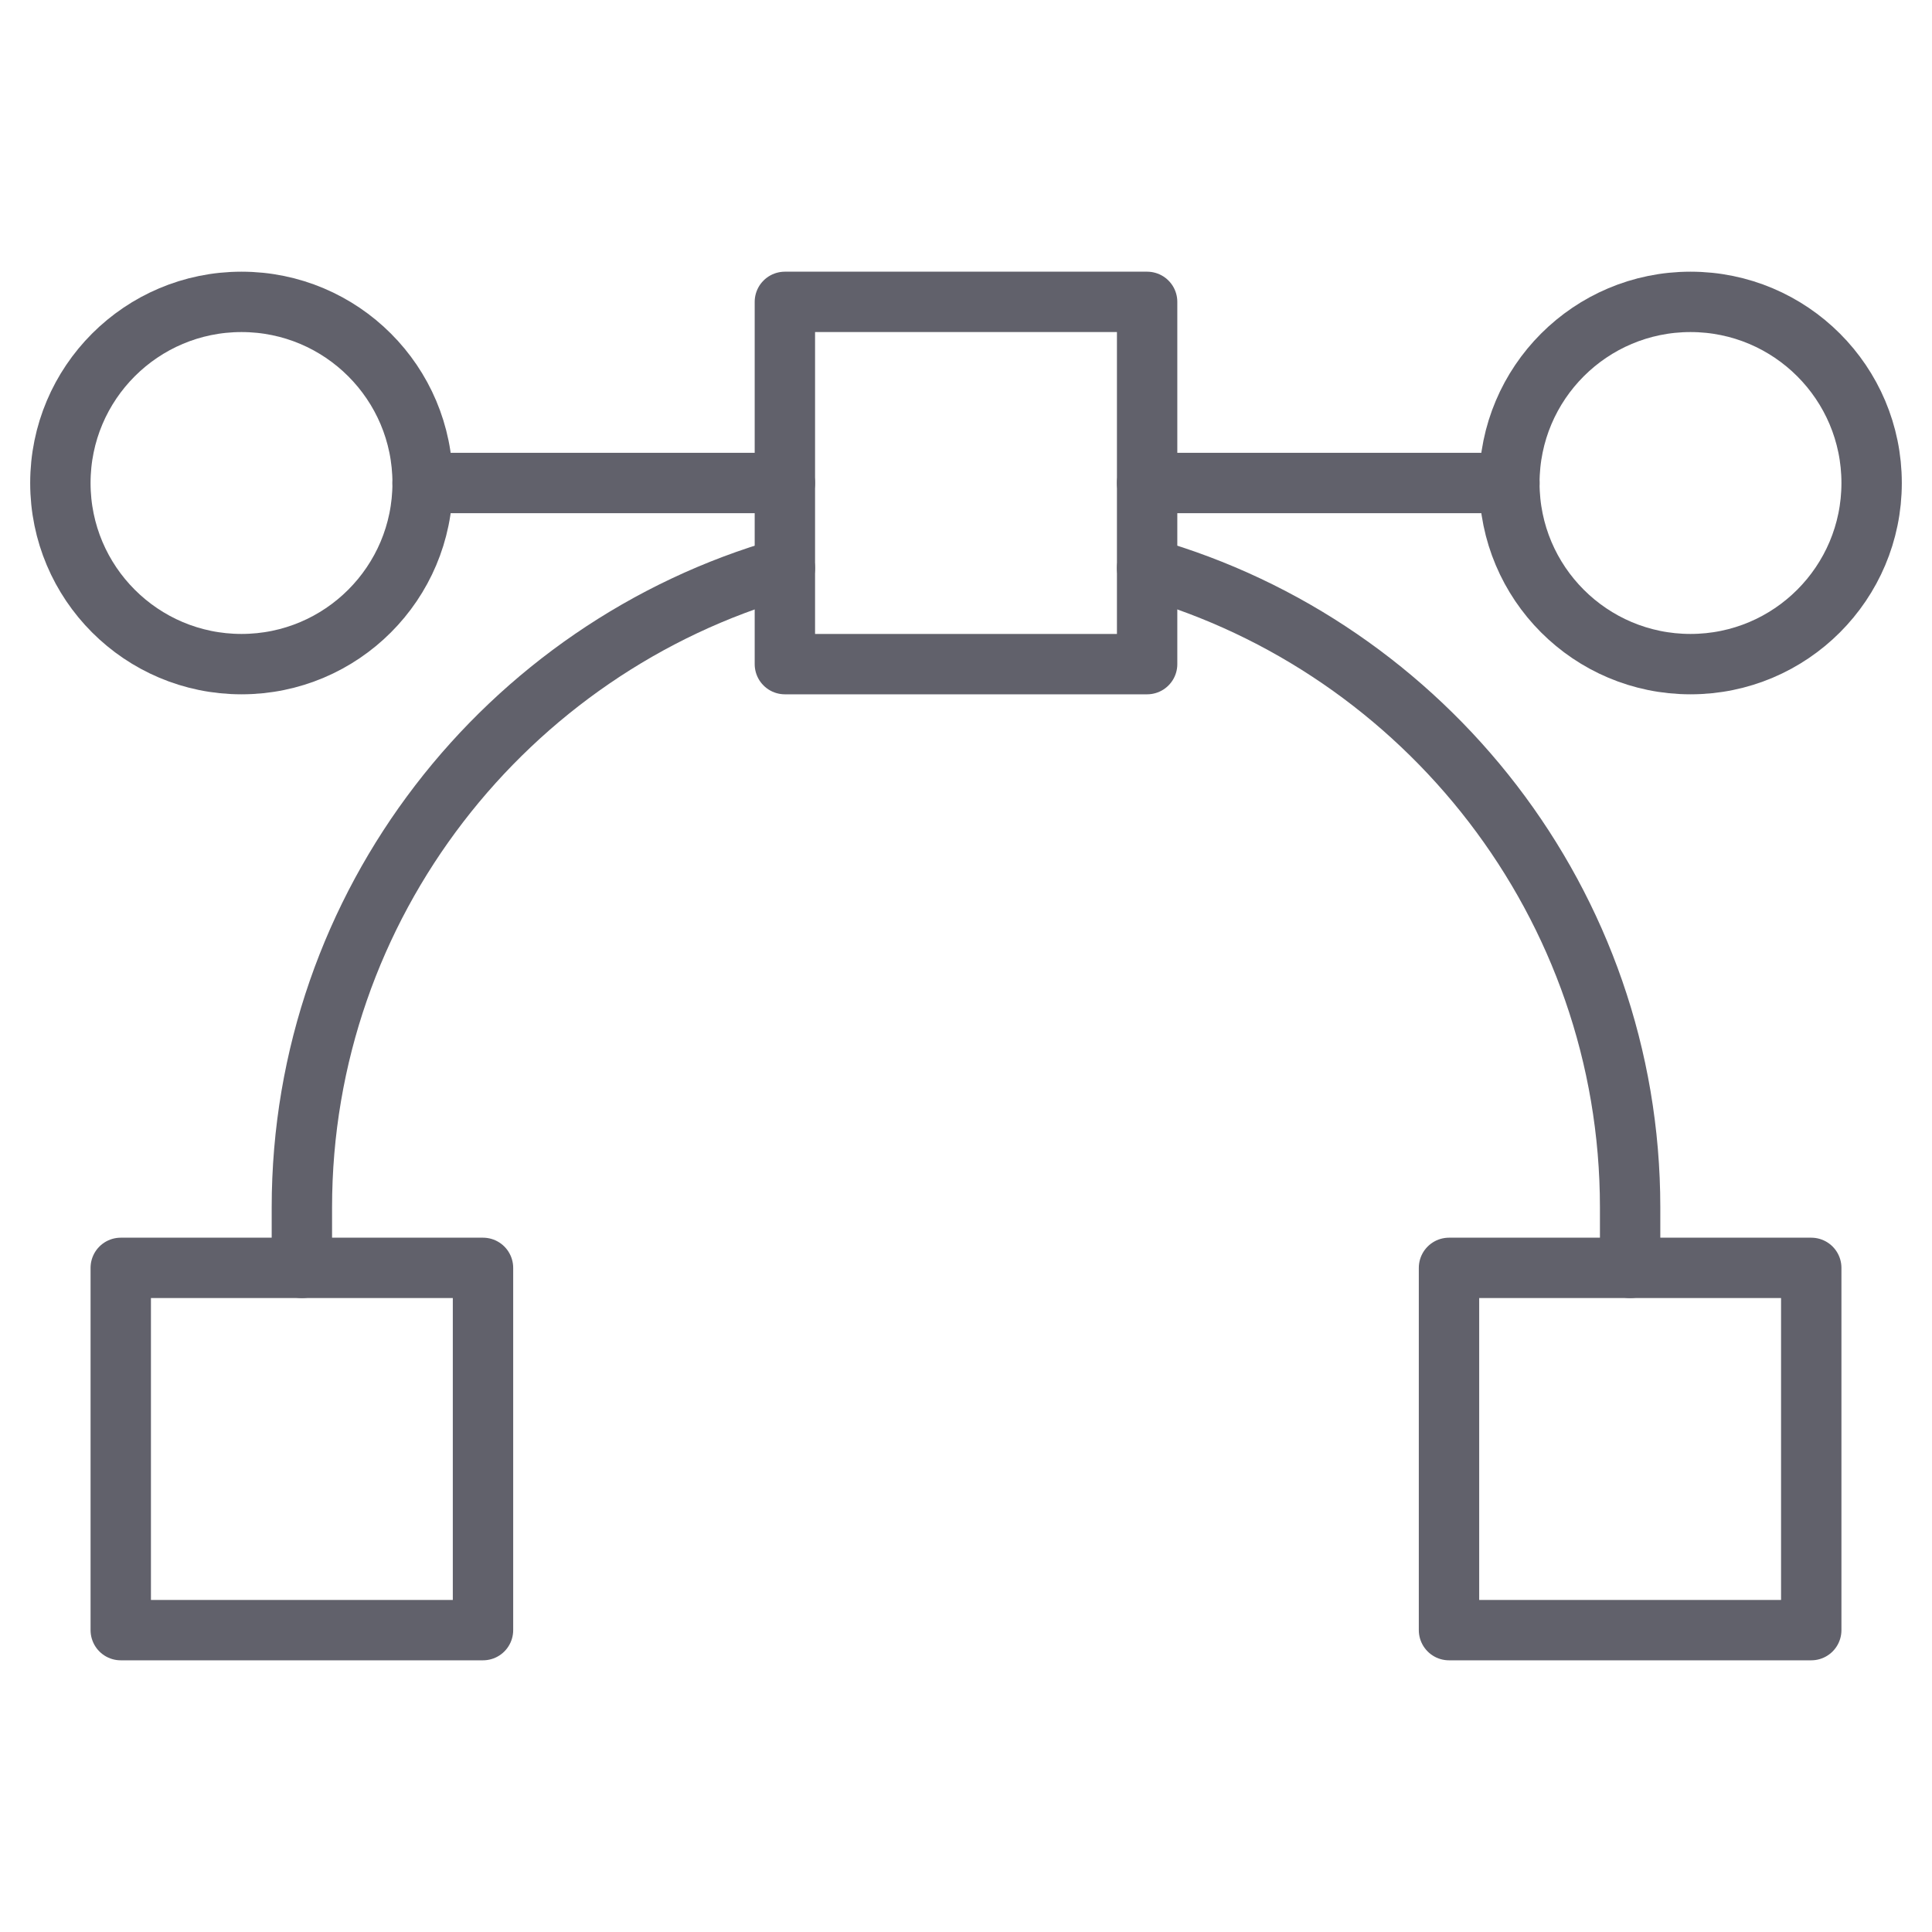 <svg xmlns="http://www.w3.org/2000/svg" height="64" width="64" viewBox="0 0 64 64"><title>vector 3</title><g stroke-linecap="round" fill="#61616b" stroke-linejoin="round" class="nc-icon-wrapper"><path data-cap="butt" data-color="color-2" fill="none" stroke="#61616b" stroke-width="2" d="M10,42v-2 c0-10.051,6.794-18.553,16-21.182"></path> <path data-cap="butt" data-color="color-2" fill="none" stroke="#61616b" stroke-width="2" d="M54,42v-2 c0-10.051-6.794-18.553-16-21.182"></path> <rect x="4" y="42" fill="none" stroke="#61616b" stroke-width="2" width="12" height="12"></rect> <rect x="48" y="42" fill="none" stroke="#61616b" stroke-width="2" width="12" height="12"></rect> <line data-color="color-2" fill="none" stroke="#61616b" stroke-width="2" x1="14" y1="16" x2="26" y2="16"></line> <line data-color="color-2" fill="none" stroke="#61616b" stroke-width="2" x1="38" y1="16" x2="50" y2="16"></line> <circle fill="none" stroke="#61616b" stroke-width="2" cx="8" cy="16" r="6"></circle> <circle fill="none" stroke="#61616b" stroke-width="2" cx="56" cy="16" r="6"></circle> <rect x="26" y="10" fill="none" stroke="#61616b" stroke-width="2" width="12" height="12"></rect></g></svg>